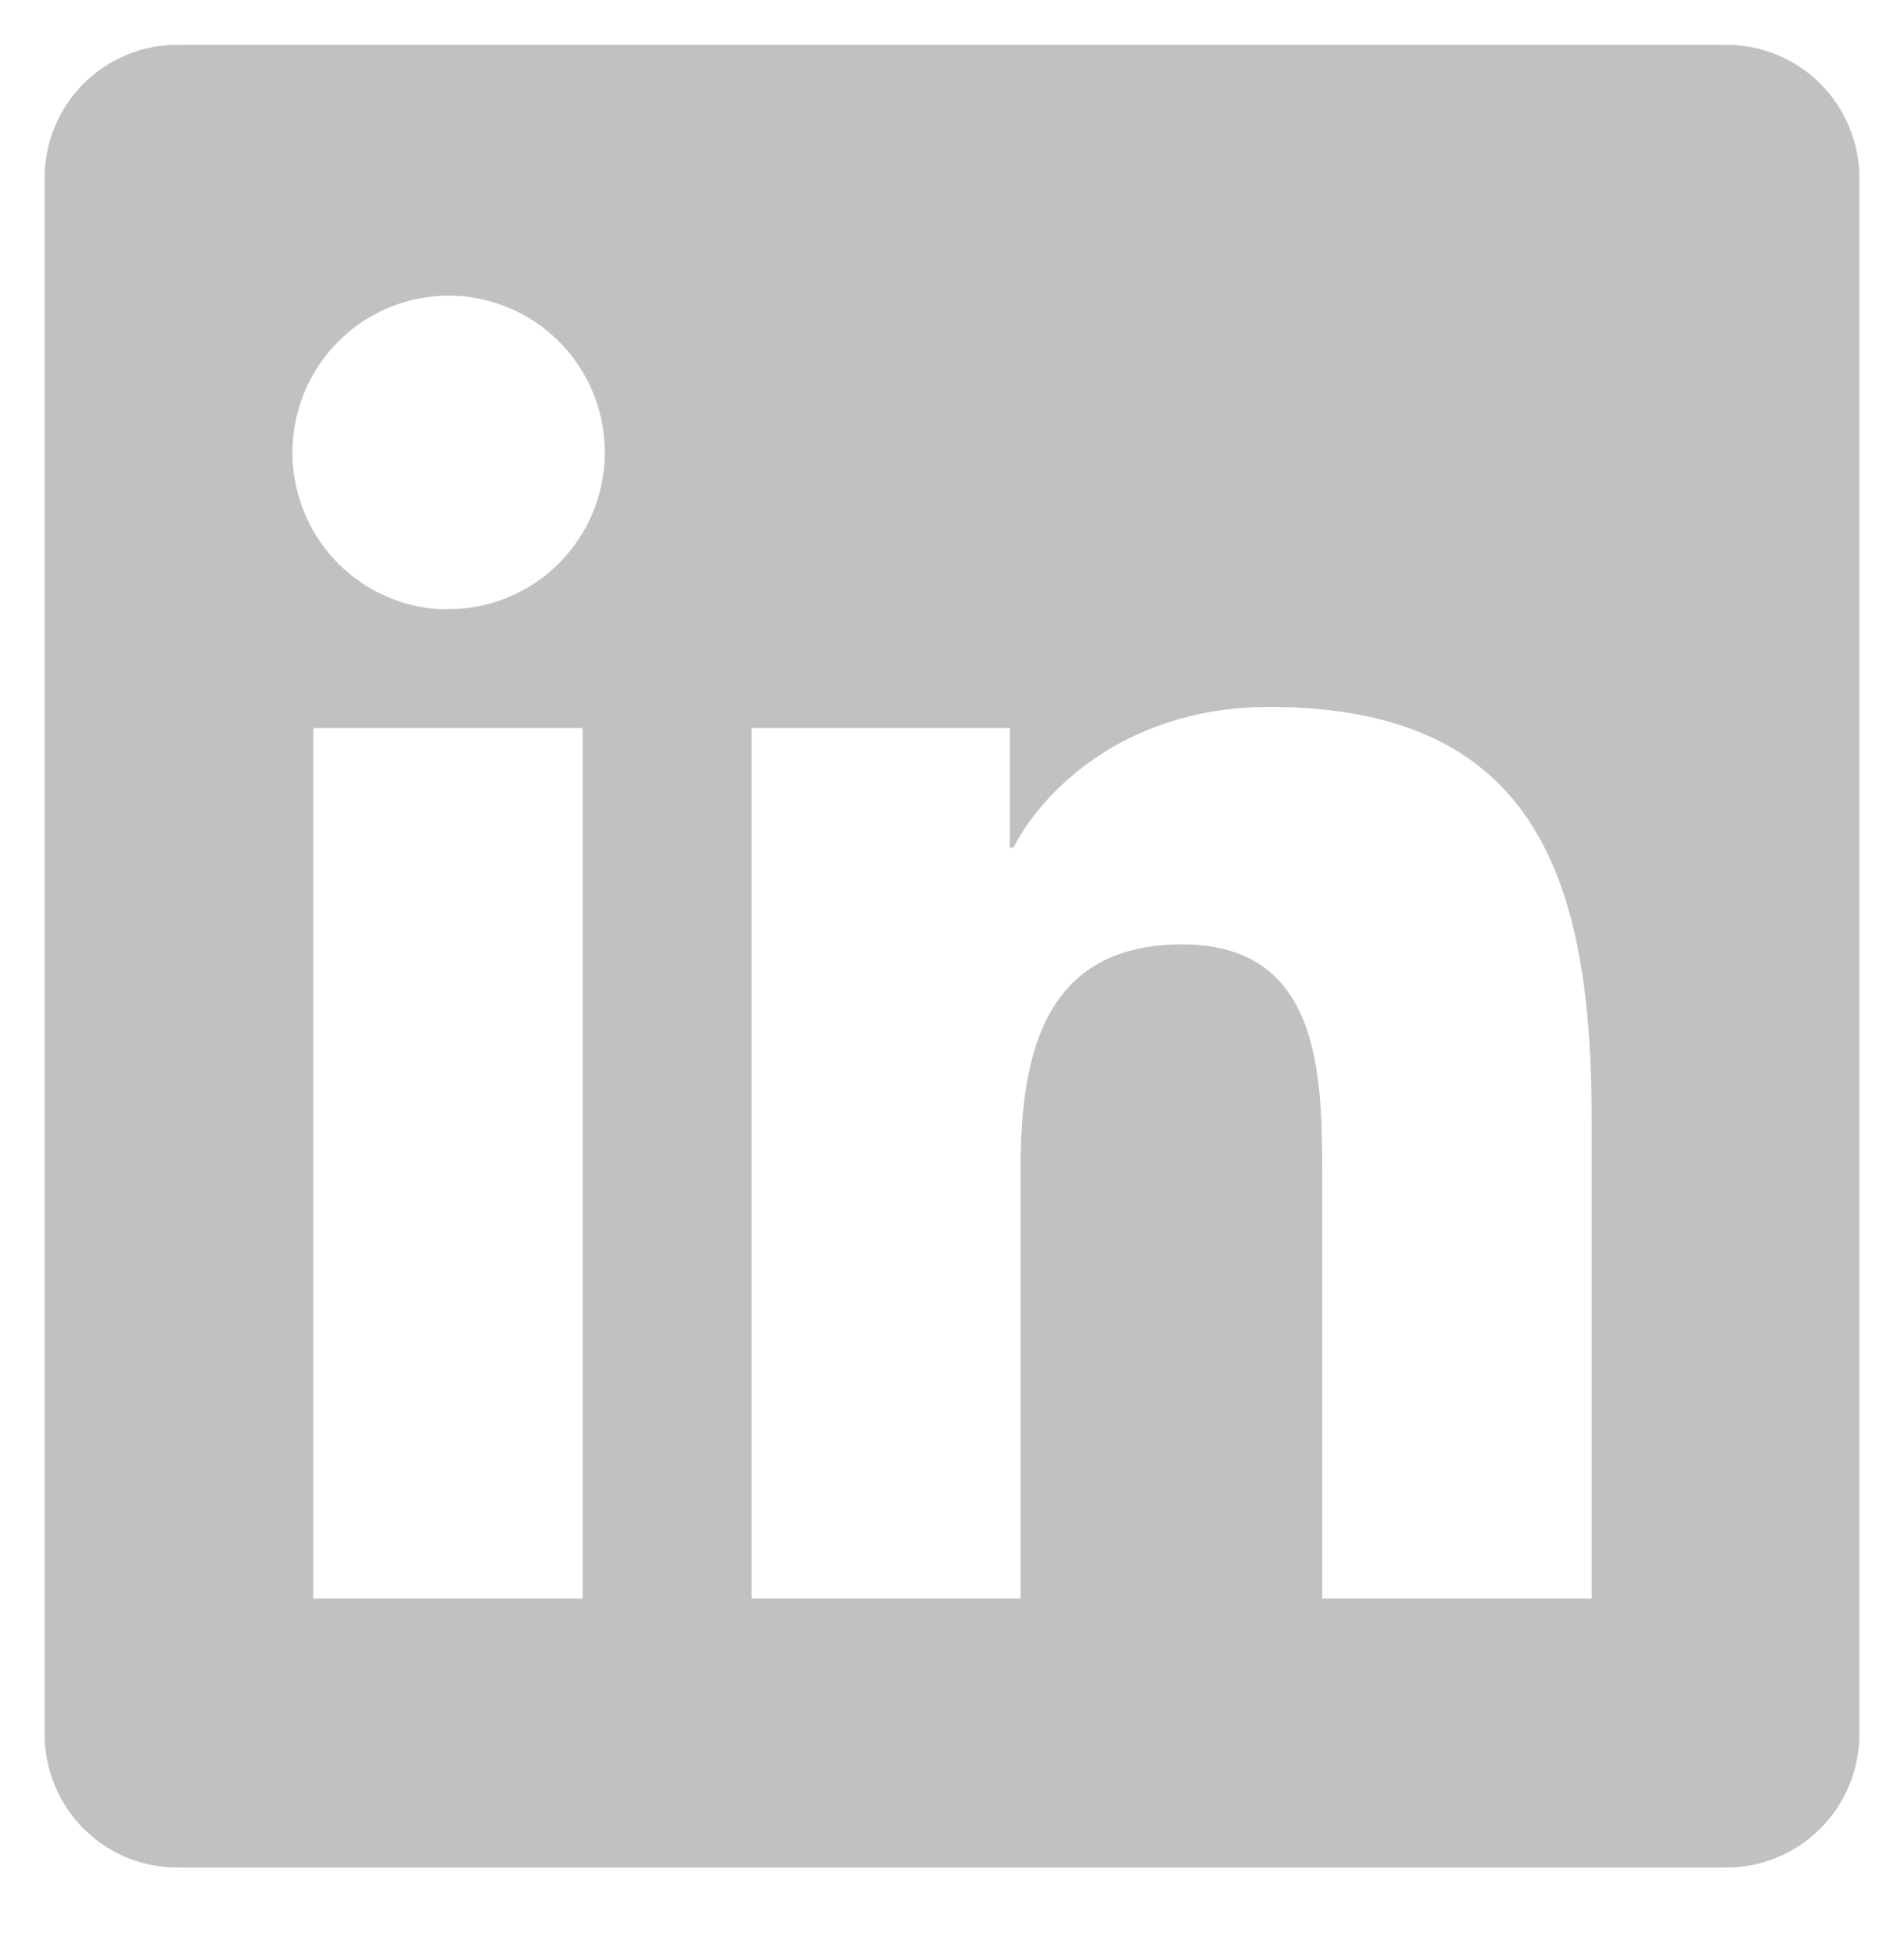 <svg width="38" height="39" viewBox="0 0 38 39" fill="none" xmlns="http://www.w3.org/2000/svg">
<path d="M34.438 0.894H3.562C2.862 0.887 2.187 1.159 1.686 1.651C1.185 2.143 0.899 2.814 0.891 3.517V34.641C0.901 35.343 1.188 36.013 1.688 36.503C2.189 36.994 2.863 37.265 3.562 37.258H34.438C35.138 37.264 35.812 36.99 36.313 36.498C36.814 36.006 37.1 35.335 37.109 34.632V3.508C37.097 2.807 36.809 2.139 36.309 1.649C35.809 1.16 35.136 0.889 34.438 0.894ZM11.629 31.893H6.252V14.525H11.629V31.893ZM8.957 12.158C8.34 12.159 7.737 11.976 7.224 11.632C6.711 11.289 6.311 10.8 6.075 10.228C5.838 9.656 5.776 9.027 5.896 8.42C6.016 7.812 6.313 7.254 6.749 6.816C7.184 6.378 7.74 6.08 8.345 5.959C8.949 5.838 9.576 5.9 10.146 6.137C10.716 6.373 11.203 6.775 11.545 7.289C11.888 7.804 12.071 8.409 12.071 9.028C12.07 9.44 11.989 9.847 11.831 10.227C11.673 10.607 11.442 10.952 11.152 11.242C10.861 11.532 10.516 11.762 10.137 11.918C9.758 12.074 9.352 12.154 8.942 12.152L8.957 12.158ZM31.766 31.893H26.389V23.443C26.389 21.431 26.354 18.841 23.596 18.841C20.838 18.841 20.369 21.034 20.369 23.312V31.893H15.001V14.525H20.155V16.909H20.226C20.945 15.544 22.696 14.104 25.312 14.104C30.756 14.092 31.766 17.69 31.766 22.355V31.893Z" fill="#C1C1C1"/>
</svg>
